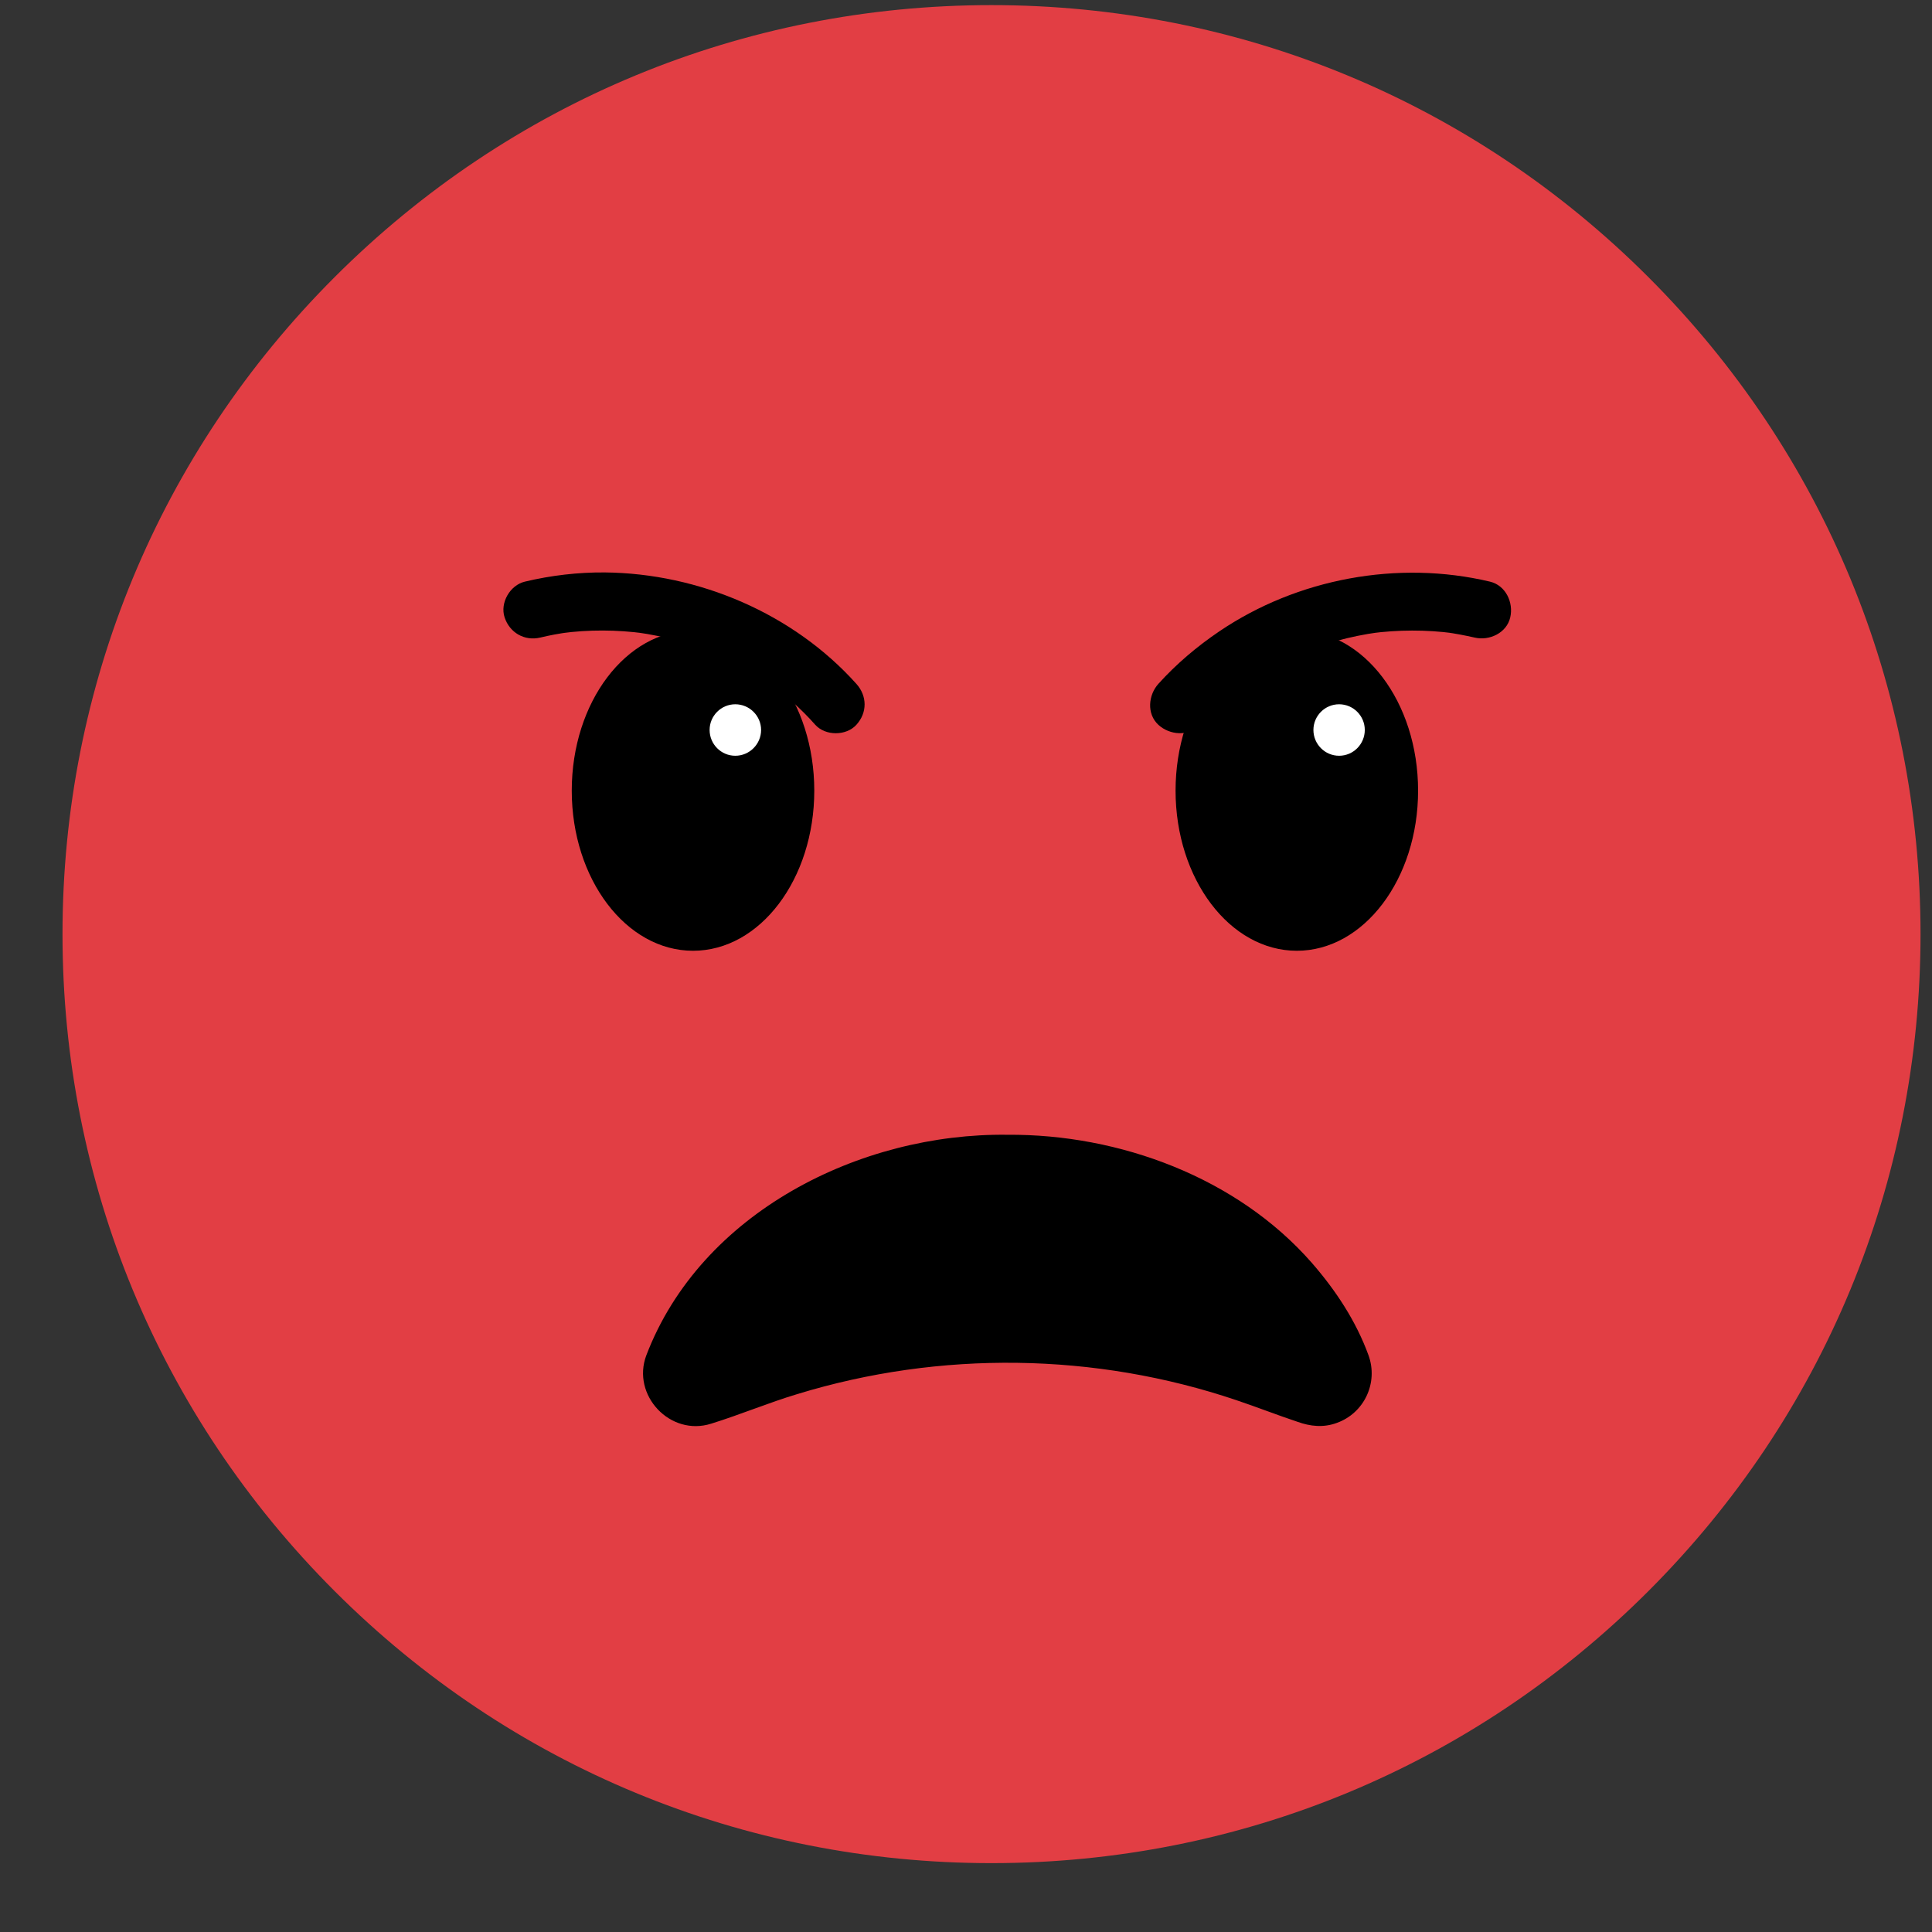 <svg width="17" height="17" viewBox="0 0 17 17" fill="none" xmlns="http://www.w3.org/2000/svg">
<rect x="0" y="0" width="17" height="17" fill="#333333" stroke="none"/>
<path d="M2.944 14C1.4 12.456 0.55 10.403 0.55 8.22C0.55 6.036 1.4 3.983 2.944 2.439C4.488 0.895 6.541 0.045 8.724 0.045C10.908 0.045 12.961 0.895 14.505 2.439C16.049 3.983 16.899 6.036 16.899 8.22C16.899 10.403 16.049 12.456 14.505 14C12.961 15.544 10.908 16.394 8.724 16.394C6.541 16.394 4.488 15.544 2.944 14Z" fill="#E23E44"/>
<path d="M11.411 8.366C12 8.366 12.478 7.735 12.478 6.957C12.478 6.178 12 5.547 11.411 5.547C10.822 5.547 10.344 6.178 10.344 6.957C10.344 7.735 10.822 8.366 11.411 8.366Z" fill="black"/>
<path d="M6.098 8.366C6.688 8.366 7.165 7.735 7.165 6.957C7.165 6.178 6.688 5.547 6.098 5.547C5.509 5.547 5.031 6.178 5.031 6.957C5.031 7.735 5.509 8.366 6.098 8.366Z" fill="black"/>
<path d="M5.687 11.926C6.167 10.669 7.568 9.968 8.865 9.985C9.849 9.978 10.885 10.361 11.542 11.111C11.753 11.353 11.932 11.624 12.042 11.926C12.129 12.167 12.005 12.433 11.764 12.52C11.646 12.564 11.529 12.551 11.418 12.511C11.235 12.45 11.06 12.381 10.881 12.321C9.636 11.9 8.272 11.882 7.015 12.267C6.762 12.343 6.513 12.448 6.258 12.527C5.898 12.642 5.555 12.277 5.687 11.926Z" fill="black"/>
<path d="M6.47 6.65C6.595 6.65 6.697 6.548 6.697 6.423C6.697 6.299 6.595 6.197 6.47 6.197C6.345 6.197 6.244 6.299 6.244 6.423C6.244 6.548 6.345 6.65 6.47 6.65Z" fill="white"/>
<path d="M11.783 6.65C11.908 6.65 12.009 6.548 12.009 6.423C12.009 6.299 11.908 6.197 11.783 6.197C11.658 6.197 11.557 6.299 11.557 6.423C11.557 6.548 11.658 6.65 11.783 6.65Z" fill="white"/>
<path d="M4.754 5.61C4.837 5.59 4.922 5.574 5.007 5.563C4.984 5.566 4.961 5.569 4.939 5.572C5.181 5.539 5.427 5.541 5.669 5.573C5.646 5.57 5.624 5.567 5.601 5.564C5.848 5.598 6.089 5.664 6.319 5.76C6.298 5.751 6.278 5.743 6.258 5.734C6.439 5.811 6.613 5.906 6.775 6.019C6.794 6.032 6.813 6.046 6.832 6.06C6.843 6.067 6.853 6.075 6.863 6.083C6.888 6.101 6.814 6.044 6.847 6.07C6.887 6.103 6.927 6.135 6.965 6.169C7.039 6.235 7.109 6.304 7.174 6.378C7.264 6.477 7.446 6.476 7.535 6.378C7.633 6.271 7.631 6.123 7.535 6.017C6.981 5.399 6.15 5.045 5.323 5.037C5.087 5.035 4.848 5.063 4.618 5.118C4.488 5.149 4.398 5.304 4.44 5.432C4.484 5.567 4.615 5.643 4.754 5.61Z" fill="black"/>
<path d="M13.111 5.118C12.302 4.926 11.416 5.09 10.728 5.556C10.533 5.688 10.351 5.842 10.193 6.017C10.104 6.116 10.088 6.281 10.193 6.378C10.291 6.468 10.459 6.484 10.554 6.378C10.62 6.305 10.69 6.235 10.764 6.17C10.8 6.137 10.838 6.105 10.877 6.075C10.909 6.049 10.871 6.078 10.861 6.087C10.87 6.079 10.881 6.072 10.891 6.064C10.912 6.049 10.933 6.034 10.954 6.019C11.116 5.906 11.289 5.811 11.471 5.734C11.451 5.743 11.43 5.752 11.41 5.76C11.64 5.664 11.881 5.598 12.128 5.564C12.105 5.567 12.082 5.57 12.06 5.573C12.302 5.541 12.548 5.54 12.79 5.572C12.767 5.569 12.745 5.566 12.722 5.563C12.807 5.575 12.891 5.591 12.975 5.61C13.104 5.641 13.258 5.57 13.289 5.432C13.319 5.301 13.249 5.151 13.111 5.118Z" fill="black"/>
</svg>
